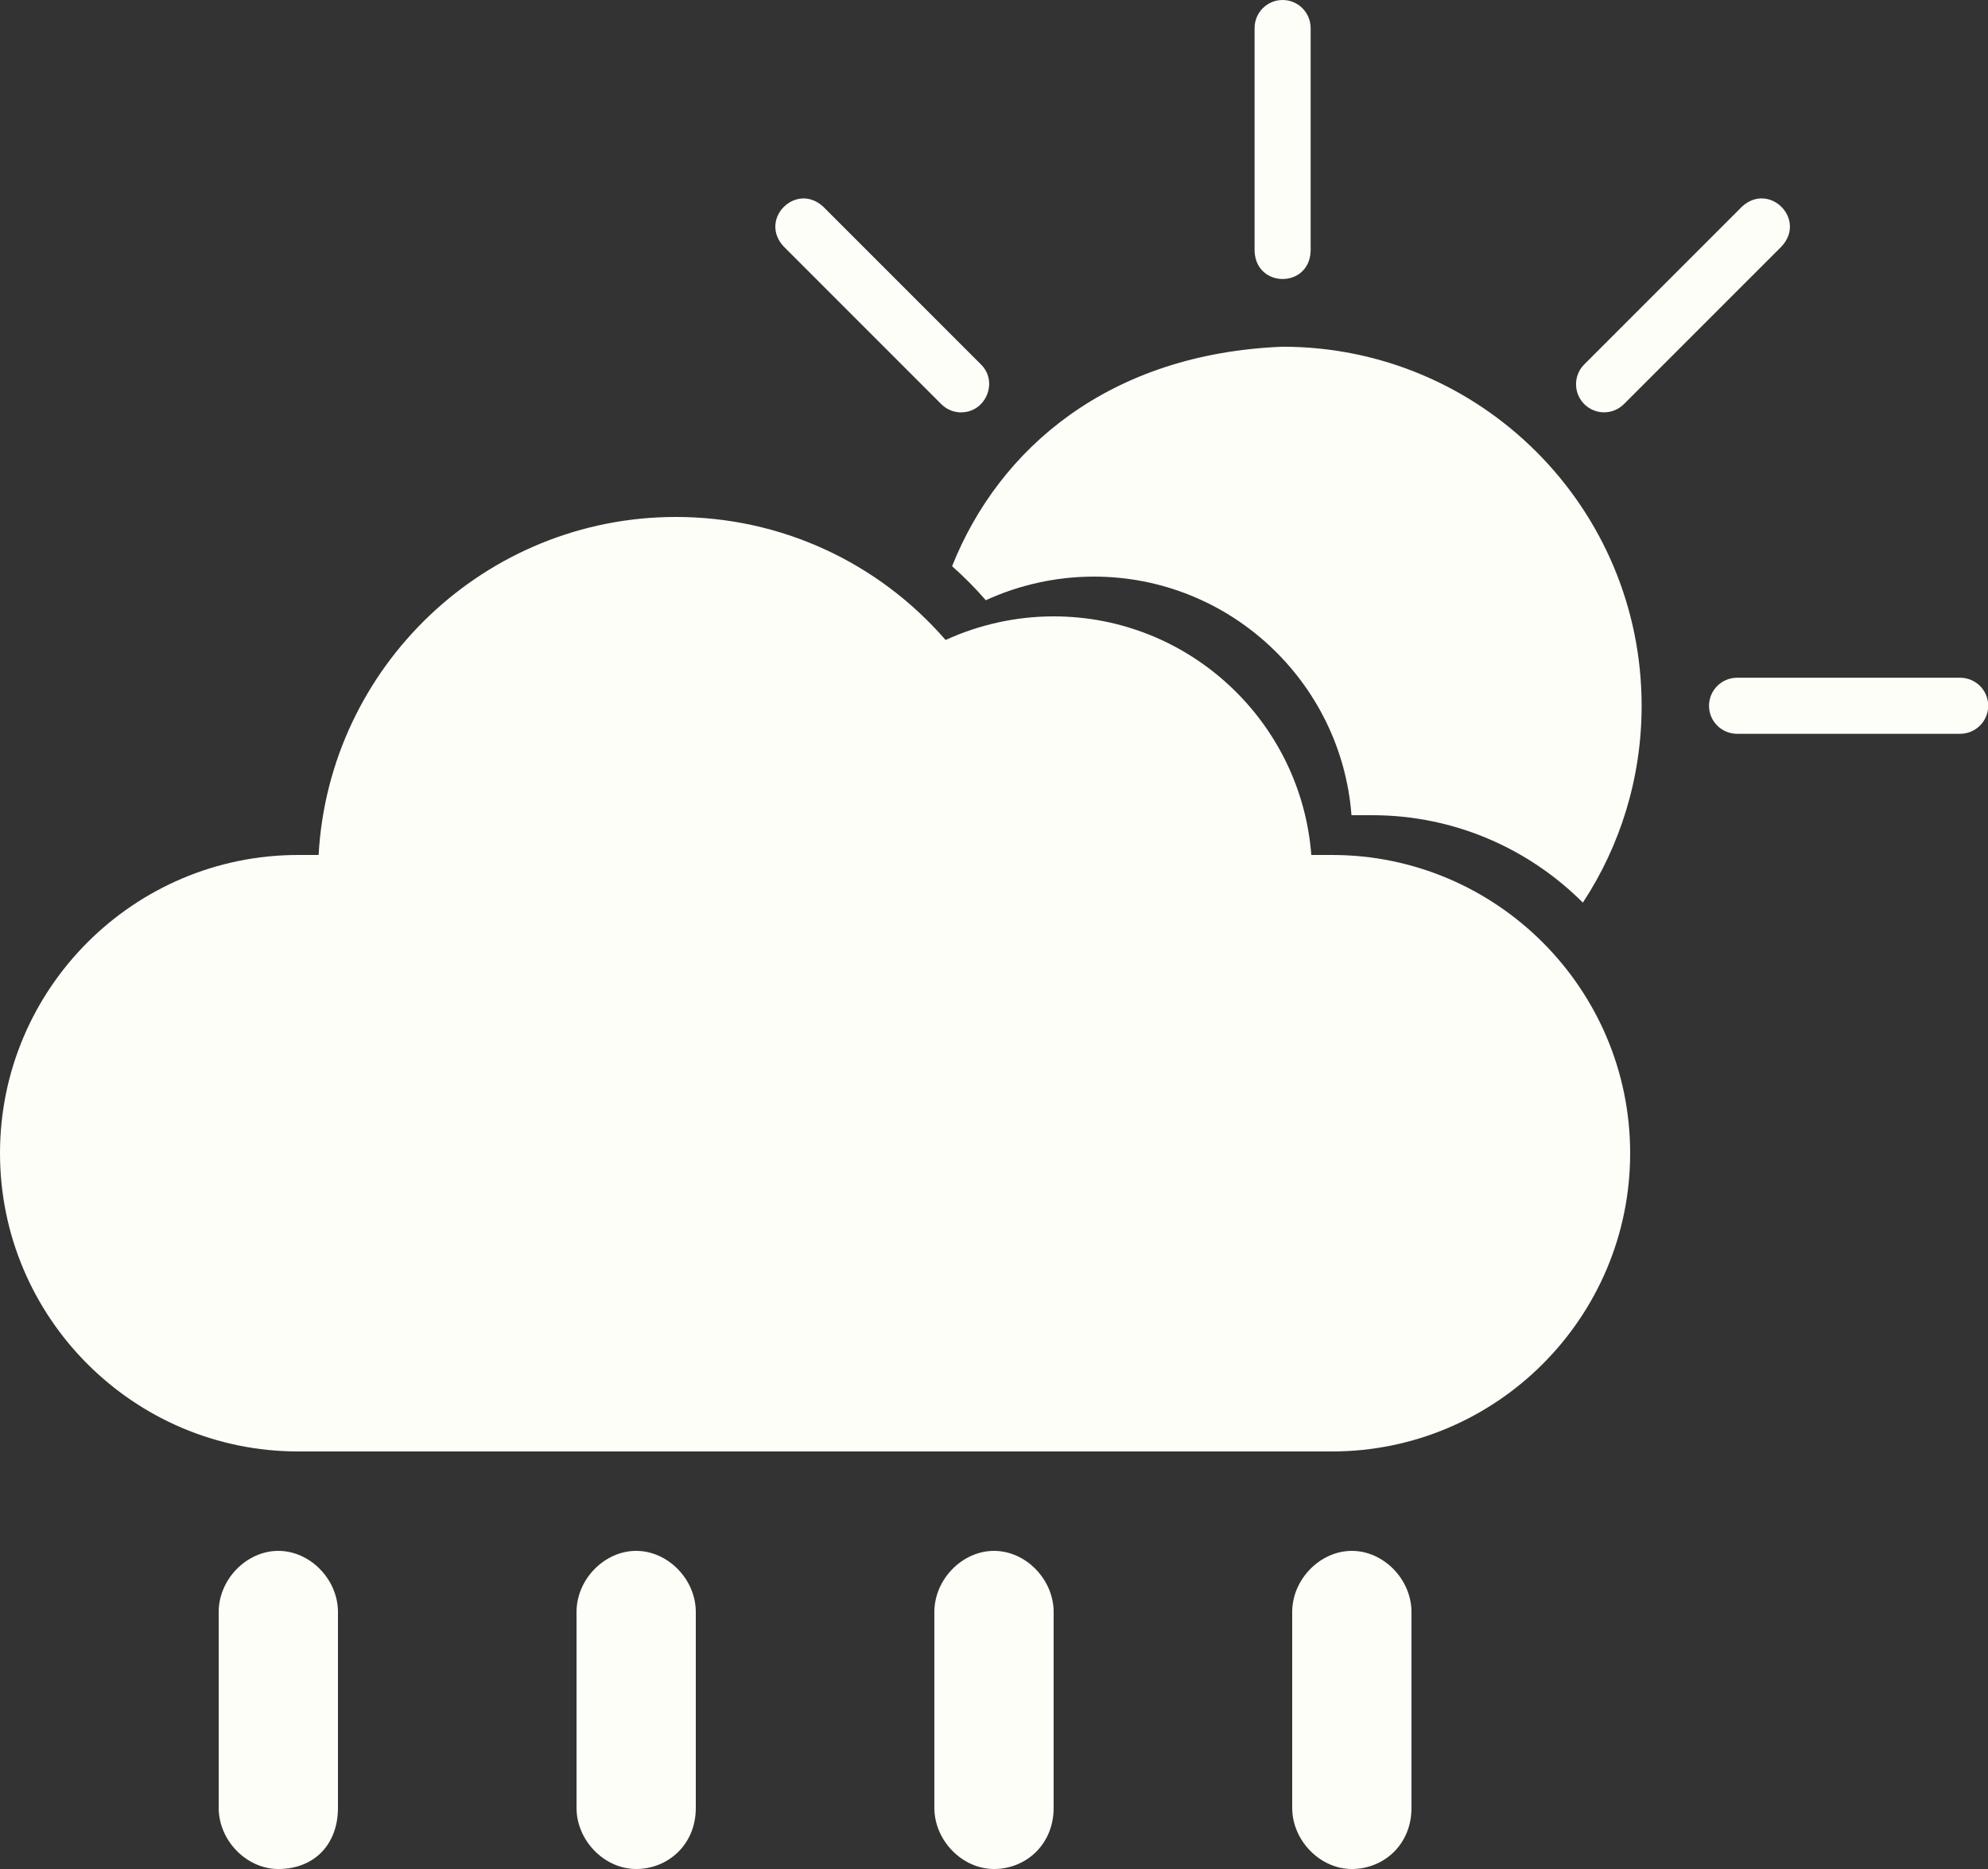 <svg width="100" height="94" viewBox="0 0 100 94" fill="none" xmlns="http://www.w3.org/2000/svg">
<rect x="0" y="0" width="100" height="94" fill="#333333" stroke="none"/>
<path d="M67 43H65.961C65.449 36.297 59.832 31 53 31C51.125 31 49.262 31.41 47.566 32.188C44.137 28.246 39.238 26 34 26C24.41 26 16.547 33.539 16.027 43H15C6.727 43 0 49.73 0 58C0 66.269 6.727 73 15 73H67C75.273 73 82 66.269 82 58C82 49.73 75.273 43 67 43Z" fill="#FDFEF8"/>
<path d="M100.01 35.496C100.01 34.715 99.377 34.086 98.596 34.086H87.381C86.6 34.086 85.967 34.719 85.967 35.496C85.967 36.277 86.6 36.906 87.381 36.906H98.596C99.377 36.906 100.01 36.273 100.01 35.496Z" fill="#FDFEF8"/>
<path d="M87.62 10.398L79.69 18.328C79.14 18.879 79.14 19.773 79.69 20.324C79.964 20.598 80.327 20.738 80.69 20.738C81.054 20.738 81.409 20.598 81.686 20.324L89.616 12.395C90.89 11.027 88.995 9.125 87.62 10.398Z" fill="#FDFEF8"/>
<path d="M63.108 1.414V12.629C63.178 14.496 65.858 14.504 65.928 12.629V1.414C65.928 0.633 65.295 0 64.518 0C63.736 0 63.108 0.633 63.108 1.414Z" fill="#FDFEF8"/>
<path d="M48.346 20.737C49.58 20.749 50.236 19.206 49.346 18.331L41.416 10.401C40.049 9.128 38.146 11.022 39.42 12.397L47.349 20.327C47.623 20.601 47.986 20.741 48.346 20.741L48.346 20.737Z" fill="#FDFEF8"/>
<path d="M64.519 17.438C74.491 17.438 82.577 25.524 82.577 35.496C82.577 39.152 81.489 42.553 79.621 45.397C76.906 42.682 73.157 41 69.022 41H67.982C67.471 34.297 61.853 29 55.022 29C53.147 29 51.283 29.41 49.588 30.188C49.056 29.576 48.489 29.005 47.891 28.477C50.264 22.531 55.806 17.784 64.519 17.438Z" fill="#FDFEF8"/>
<path d="M14 94C12.398 94 11 92.563 11 90.924V81.076C11 79.433 12.402 78 14 78C15.602 78 17 79.437 17 81.076V90.924C17 92.772 15.802 94 14 94Z" fill="#FDFEF8"/>
<path d="M32 94C30.398 94 29 92.563 29 90.924V81.076C29 79.433 30.402 78 32 78C33.602 78 35 79.437 35 81.076V90.924C35.004 92.772 33.602 94 32 94Z" fill="#FDFEF8"/>
<path d="M50 94C48.398 94 47 92.563 47 90.924V81.076C47 79.433 48.402 78 50 78C51.602 78 53 79.437 53 81.076V90.924C53 92.772 51.602 94 50 94Z" fill="#FDFEF8"/>
<path d="M68 94C66.398 94 65 92.563 65 90.924V81.076C65 79.433 66.402 78 68 78C69.602 78 71 79.437 71 81.076V90.924C71.004 92.772 69.602 94 68 94Z" fill="#FDFEF8"/>
</svg>
